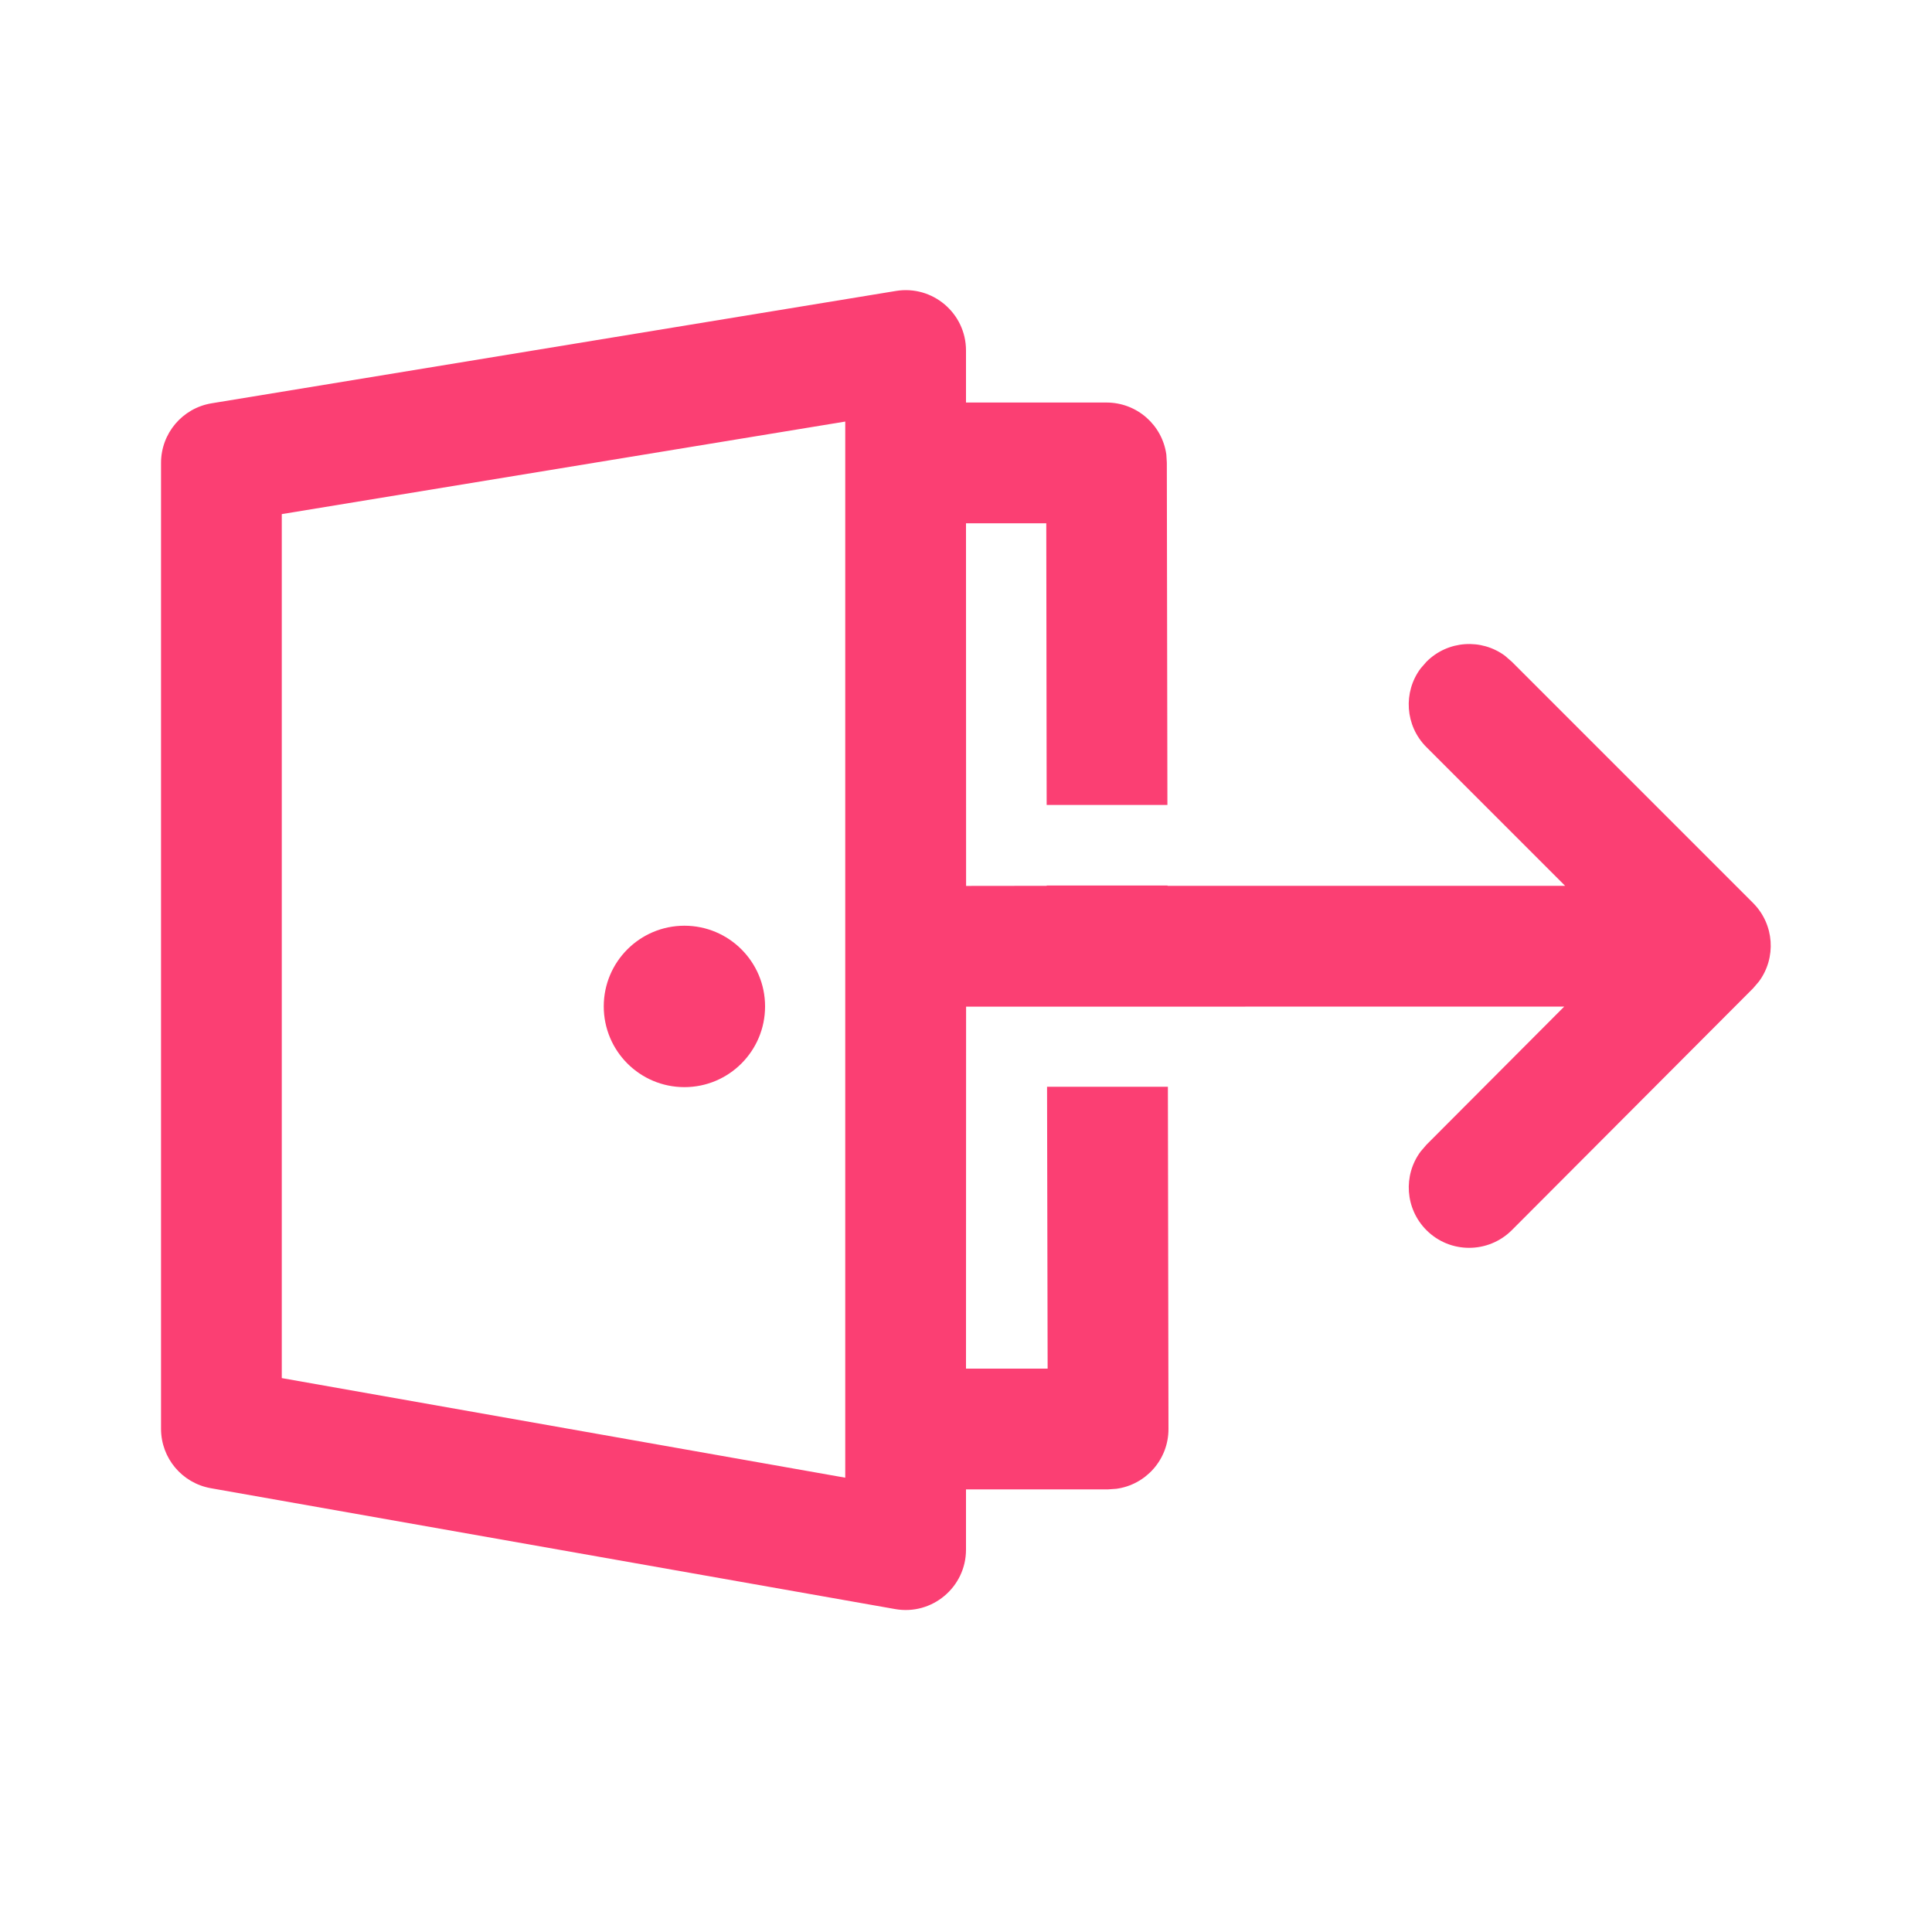 <svg width="20" height="20" viewBox="0 0 20 20" fill="none" xmlns="http://www.w3.org/2000/svg">
<g id="Sign Out / 24 / Regular">
<path id="&#240;&#159;&#142;&#168; Color" d="M10 3.628V4.167L11.454 4.167C11.771 4.167 12.032 4.401 12.074 4.706L12.079 4.791L12.085 8.333H10.835L10.831 5.417L10 5.417L10.001 9.171L10.835 9.17L10.836 9.167H12.087L12.086 9.17H16.202L14.766 7.734C14.544 7.512 14.524 7.164 14.706 6.92L14.767 6.85C14.989 6.628 15.336 6.608 15.58 6.789L15.65 6.85L18.148 9.348C18.369 9.57 18.39 9.916 18.208 10.161L18.148 10.231L15.651 12.734C15.407 12.978 15.011 12.979 14.767 12.735C14.545 12.513 14.524 12.166 14.706 11.921L14.766 11.851L16.193 10.42L10.001 10.421L10 14.168L10.845 14.168L10.839 11.25H12.09L12.096 14.792C12.097 15.109 11.861 15.371 11.556 15.412L11.471 15.418L10 15.418V16.042C10 16.43 9.649 16.725 9.266 16.657L2.183 15.406C1.884 15.353 1.667 15.094 1.667 14.791V4.792C1.667 4.486 1.888 4.225 2.19 4.175L9.274 3.012C9.654 2.949 10 3.243 10 3.628ZM8.75 4.364L2.917 5.322V14.266L8.75 15.297V4.364ZM7.085 9.583C7.546 9.583 7.92 9.957 7.92 10.418C7.92 10.88 7.546 11.254 7.085 11.254C6.624 11.254 6.25 10.88 6.25 10.418C6.25 9.957 6.624 9.583 7.085 9.583Z" fill="#FB3F73"/>
</g>
</svg>
